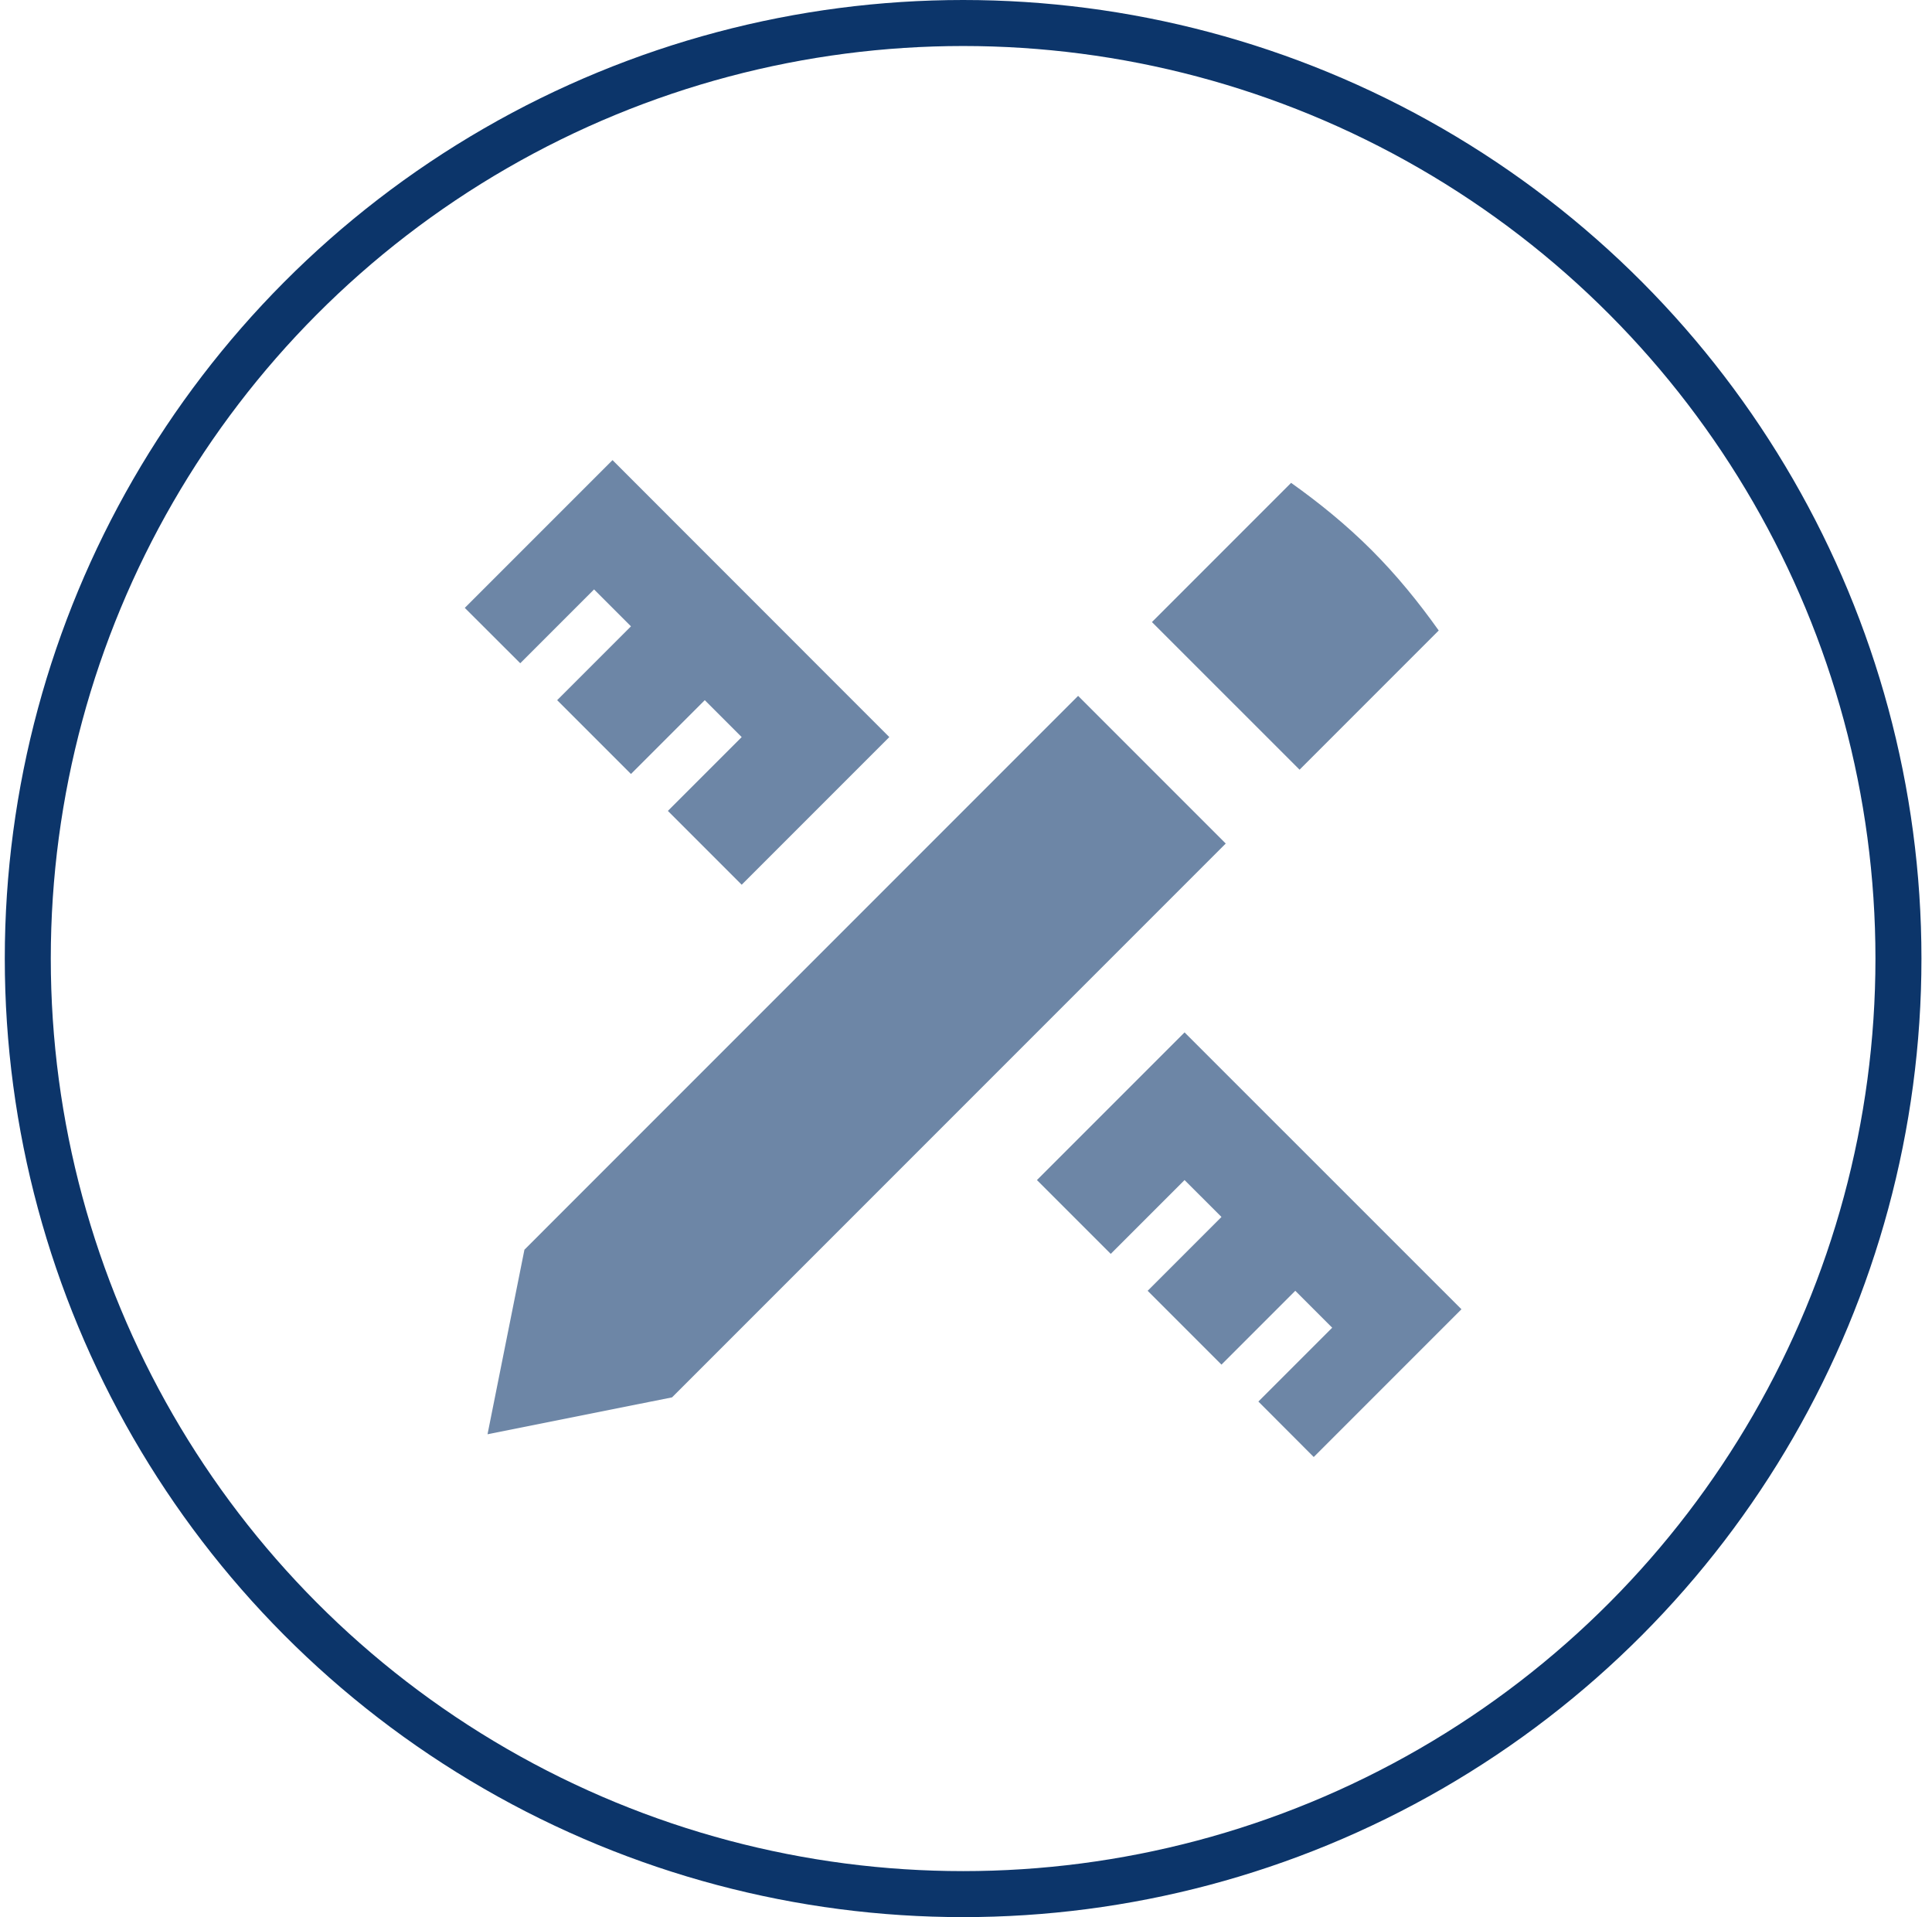 <svg width="126" height="125" viewBox="0 0 126 125" fill="none" xmlns="http://www.w3.org/2000/svg">
<circle cx="62.812" cy="62.5" r="61" stroke="#0C356A" stroke-width="3"/>
<path d="M39.947 30L30.312 39.634L33.929 43.245L38.743 38.431L41.15 40.838L36.336 45.652L41.15 50.465L45.964 45.652L48.371 48.059L43.557 52.872L48.371 57.686L57.999 48.059L39.947 30ZM84.202 31.483L75.126 40.559L84.754 50.186L93.83 41.11C92.526 39.277 91.093 37.509 89.448 35.864C87.803 34.22 86.036 32.787 84.202 31.483ZM70.312 45.372L34.202 81.483L31.795 93.517L43.83 91.11L79.94 55L70.312 45.372ZM77.254 67.314L67.626 76.942L72.44 81.755L77.254 76.942L79.661 79.348L74.847 84.162L79.661 88.976L84.475 84.162L86.882 86.569L82.068 91.383L85.678 95L95.312 85.366L77.254 67.314Z" fill="#6D86A6"/>
</svg>
